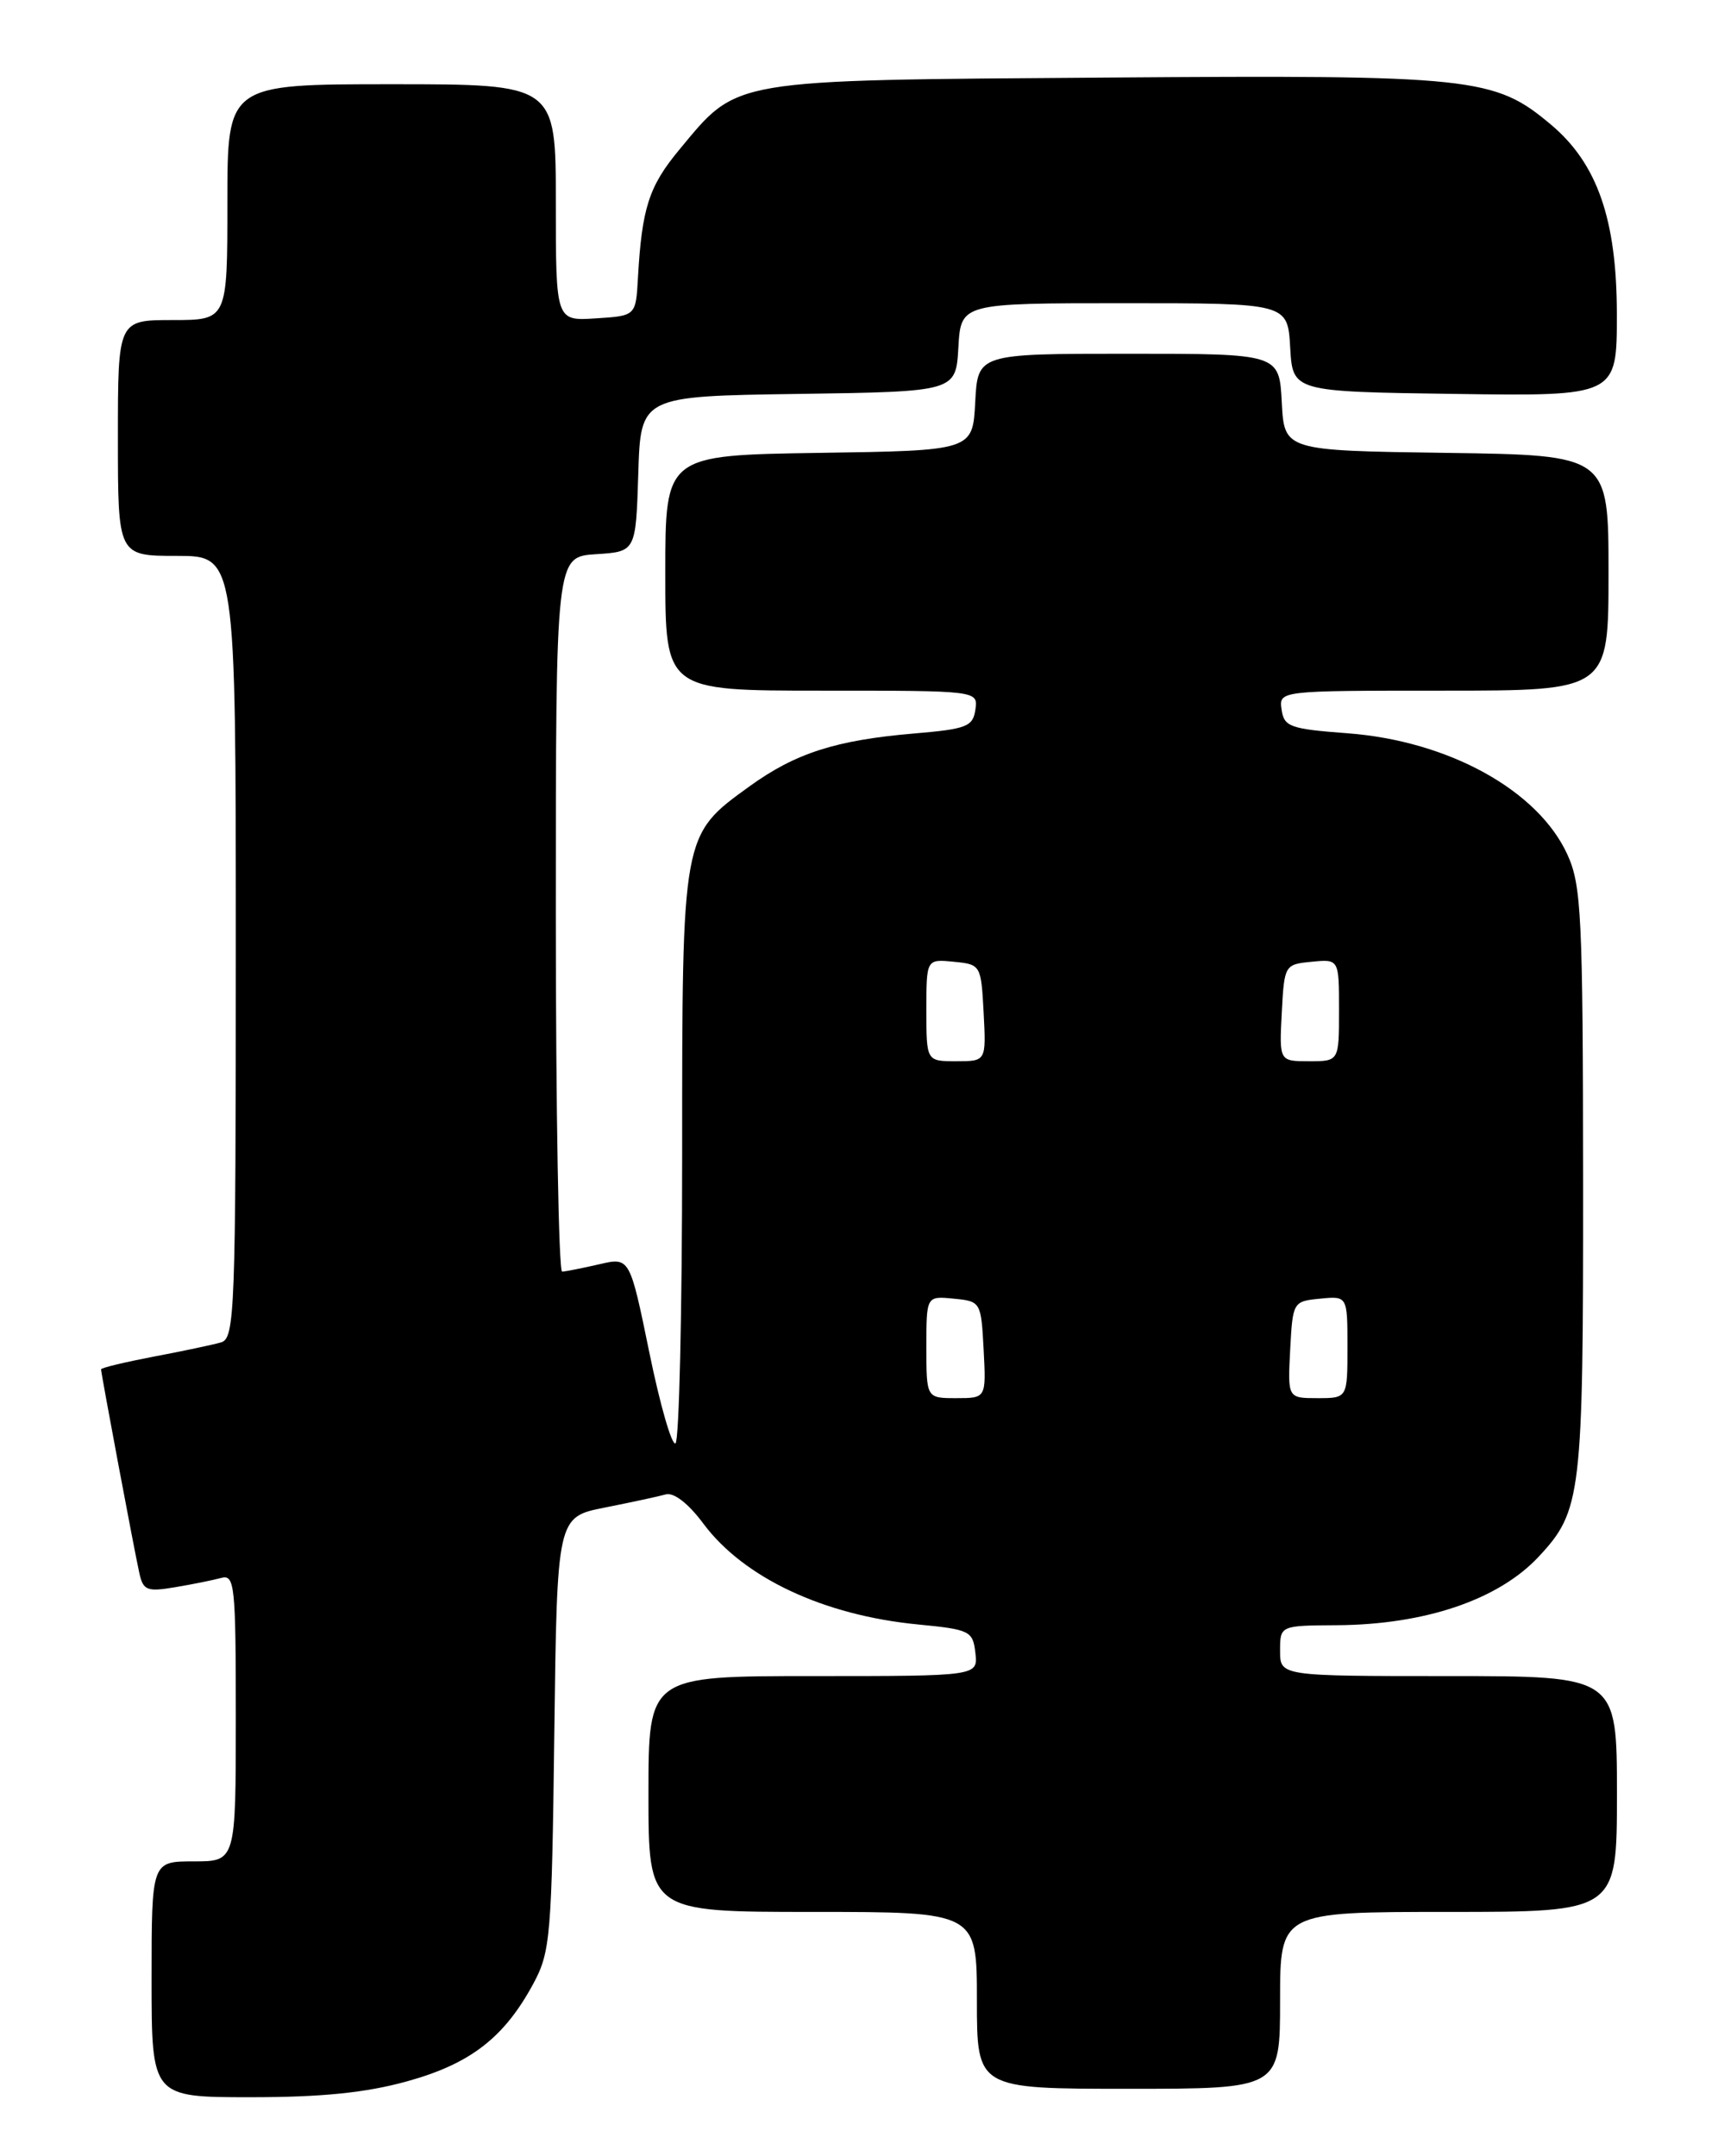 <?xml version="1.0" encoding="UTF-8" standalone="no"?>
<!DOCTYPE svg PUBLIC "-//W3C//DTD SVG 1.1//EN" "http://www.w3.org/Graphics/SVG/1.1/DTD/svg11.dtd" >
<svg xmlns="http://www.w3.org/2000/svg" xmlns:xlink="http://www.w3.org/1999/xlink" version="1.1" viewBox="0 0 204 256">
 <g >
 <path fill="currentColor"
d=" M 48.35 247.11 C 55.87 245.03 59.88 241.92 63.34 235.50 C 65.36 231.75 65.52 229.89 65.82 205.81 C 66.15 180.11 66.15 180.11 71.82 178.99 C 74.95 178.37 78.20 177.67 79.05 177.43 C 80.01 177.16 81.75 178.51 83.55 180.94 C 88.34 187.34 97.81 191.79 109.00 192.87 C 115.17 193.47 115.52 193.64 115.82 196.25 C 116.13 199.00 116.13 199.00 96.57 199.00 C 77.00 199.00 77.00 199.00 77.00 213.00 C 77.00 227.00 77.00 227.00 96.50 227.00 C 116.00 227.00 116.00 227.00 116.00 237.50 C 116.00 248.00 116.00 248.00 134.00 248.00 C 152.00 248.00 152.00 248.00 152.00 237.50 C 152.00 227.00 152.00 227.00 172.00 227.00 C 192.00 227.00 192.00 227.00 192.00 213.00 C 192.00 199.00 192.00 199.00 172.00 199.00 C 152.00 199.00 152.00 199.00 152.00 196.00 C 152.00 193.00 152.00 193.00 158.75 192.96 C 169.23 192.89 177.94 189.93 182.70 184.83 C 187.79 179.38 188.00 177.60 187.98 140.28 C 187.96 108.79 187.78 105.12 186.13 101.49 C 182.66 93.84 172.00 87.96 160.00 87.06 C 153.18 86.55 152.47 86.29 152.18 84.25 C 151.86 82.00 151.86 82.00 171.43 82.00 C 191.00 82.00 191.00 82.00 191.00 68.02 C 191.00 54.04 191.00 54.04 171.75 53.77 C 152.50 53.50 152.50 53.50 152.20 47.75 C 151.90 42.00 151.90 42.00 134.00 42.00 C 116.10 42.00 116.10 42.00 115.80 47.75 C 115.50 53.50 115.50 53.50 97.25 53.77 C 79.00 54.05 79.00 54.05 79.00 68.02 C 79.00 82.00 79.00 82.00 97.57 82.00 C 116.14 82.00 116.14 82.00 115.82 84.25 C 115.53 86.27 114.79 86.56 108.50 87.09 C 99.25 87.88 94.45 89.42 89.00 93.36 C 80.96 99.17 81.00 98.91 81.00 137.19 C 81.00 155.72 80.64 171.10 80.21 171.37 C 79.77 171.64 78.37 166.78 77.10 160.56 C 74.78 149.26 74.78 149.26 71.14 150.11 C 69.14 150.57 67.16 150.96 66.75 150.98 C 66.34 150.99 66.00 131.90 66.00 108.55 C 66.00 66.11 66.00 66.11 70.75 65.80 C 75.50 65.50 75.50 65.50 75.79 56.27 C 76.07 47.04 76.07 47.04 94.79 46.77 C 113.50 46.50 113.50 46.50 113.80 41.25 C 114.10 36.00 114.10 36.00 133.50 36.00 C 152.90 36.00 152.90 36.00 153.20 41.25 C 153.50 46.50 153.50 46.50 172.75 46.77 C 192.00 47.04 192.00 47.04 191.99 37.27 C 191.98 26.06 189.67 19.42 184.17 14.80 C 177.45 9.15 175.00 8.89 131.36 9.21 C 86.25 9.54 87.71 9.29 80.64 17.80 C 77.05 22.13 76.22 24.71 75.75 33.00 C 75.50 37.50 75.50 37.50 70.75 37.80 C 66.00 38.11 66.00 38.11 66.00 24.05 C 66.00 10.00 66.00 10.00 46.50 10.00 C 27.00 10.00 27.00 10.00 27.00 24.00 C 27.00 38.00 27.00 38.00 20.50 38.00 C 14.00 38.00 14.00 38.00 14.00 52.00 C 14.00 66.00 14.00 66.00 21.00 66.00 C 28.00 66.00 28.00 66.00 28.00 112.43 C 28.00 155.79 27.88 158.90 26.25 159.38 C 25.29 159.66 21.69 160.42 18.25 161.07 C 14.81 161.73 12.00 162.40 12.00 162.58 C 12.00 163.06 15.96 184.16 16.55 186.79 C 17.00 188.83 17.47 189.01 20.78 188.45 C 22.83 188.11 25.29 187.61 26.25 187.35 C 27.87 186.90 28.00 188.16 28.00 203.93 C 28.00 221.00 28.00 221.00 23.00 221.00 C 18.00 221.00 18.00 221.00 18.00 235.00 C 18.00 249.00 18.00 249.00 29.77 249.00 C 38.24 249.00 43.45 248.47 48.35 247.11 Z  M 110.00 159.94 C 110.00 153.87 110.00 153.87 113.25 154.19 C 116.46 154.50 116.50 154.57 116.80 160.25 C 117.10 166.00 117.10 166.00 113.55 166.00 C 110.00 166.00 110.00 166.00 110.00 159.94 Z  M 153.20 160.25 C 153.50 154.57 153.54 154.50 156.75 154.19 C 160.00 153.87 160.00 153.87 160.00 159.94 C 160.00 166.00 160.00 166.00 156.45 166.00 C 152.90 166.00 152.90 166.00 153.20 160.25 Z  M 110.00 119.94 C 110.00 113.87 110.00 113.87 113.25 114.19 C 116.46 114.50 116.50 114.57 116.80 120.25 C 117.10 126.00 117.10 126.00 113.55 126.00 C 110.00 126.00 110.00 126.00 110.00 119.94 Z  M 152.20 120.25 C 152.50 114.57 152.54 114.50 155.75 114.19 C 159.00 113.87 159.00 113.87 159.00 119.94 C 159.00 126.00 159.00 126.00 155.45 126.00 C 151.90 126.00 151.90 126.00 152.20 120.25 Z "/>
</g>
</svg>